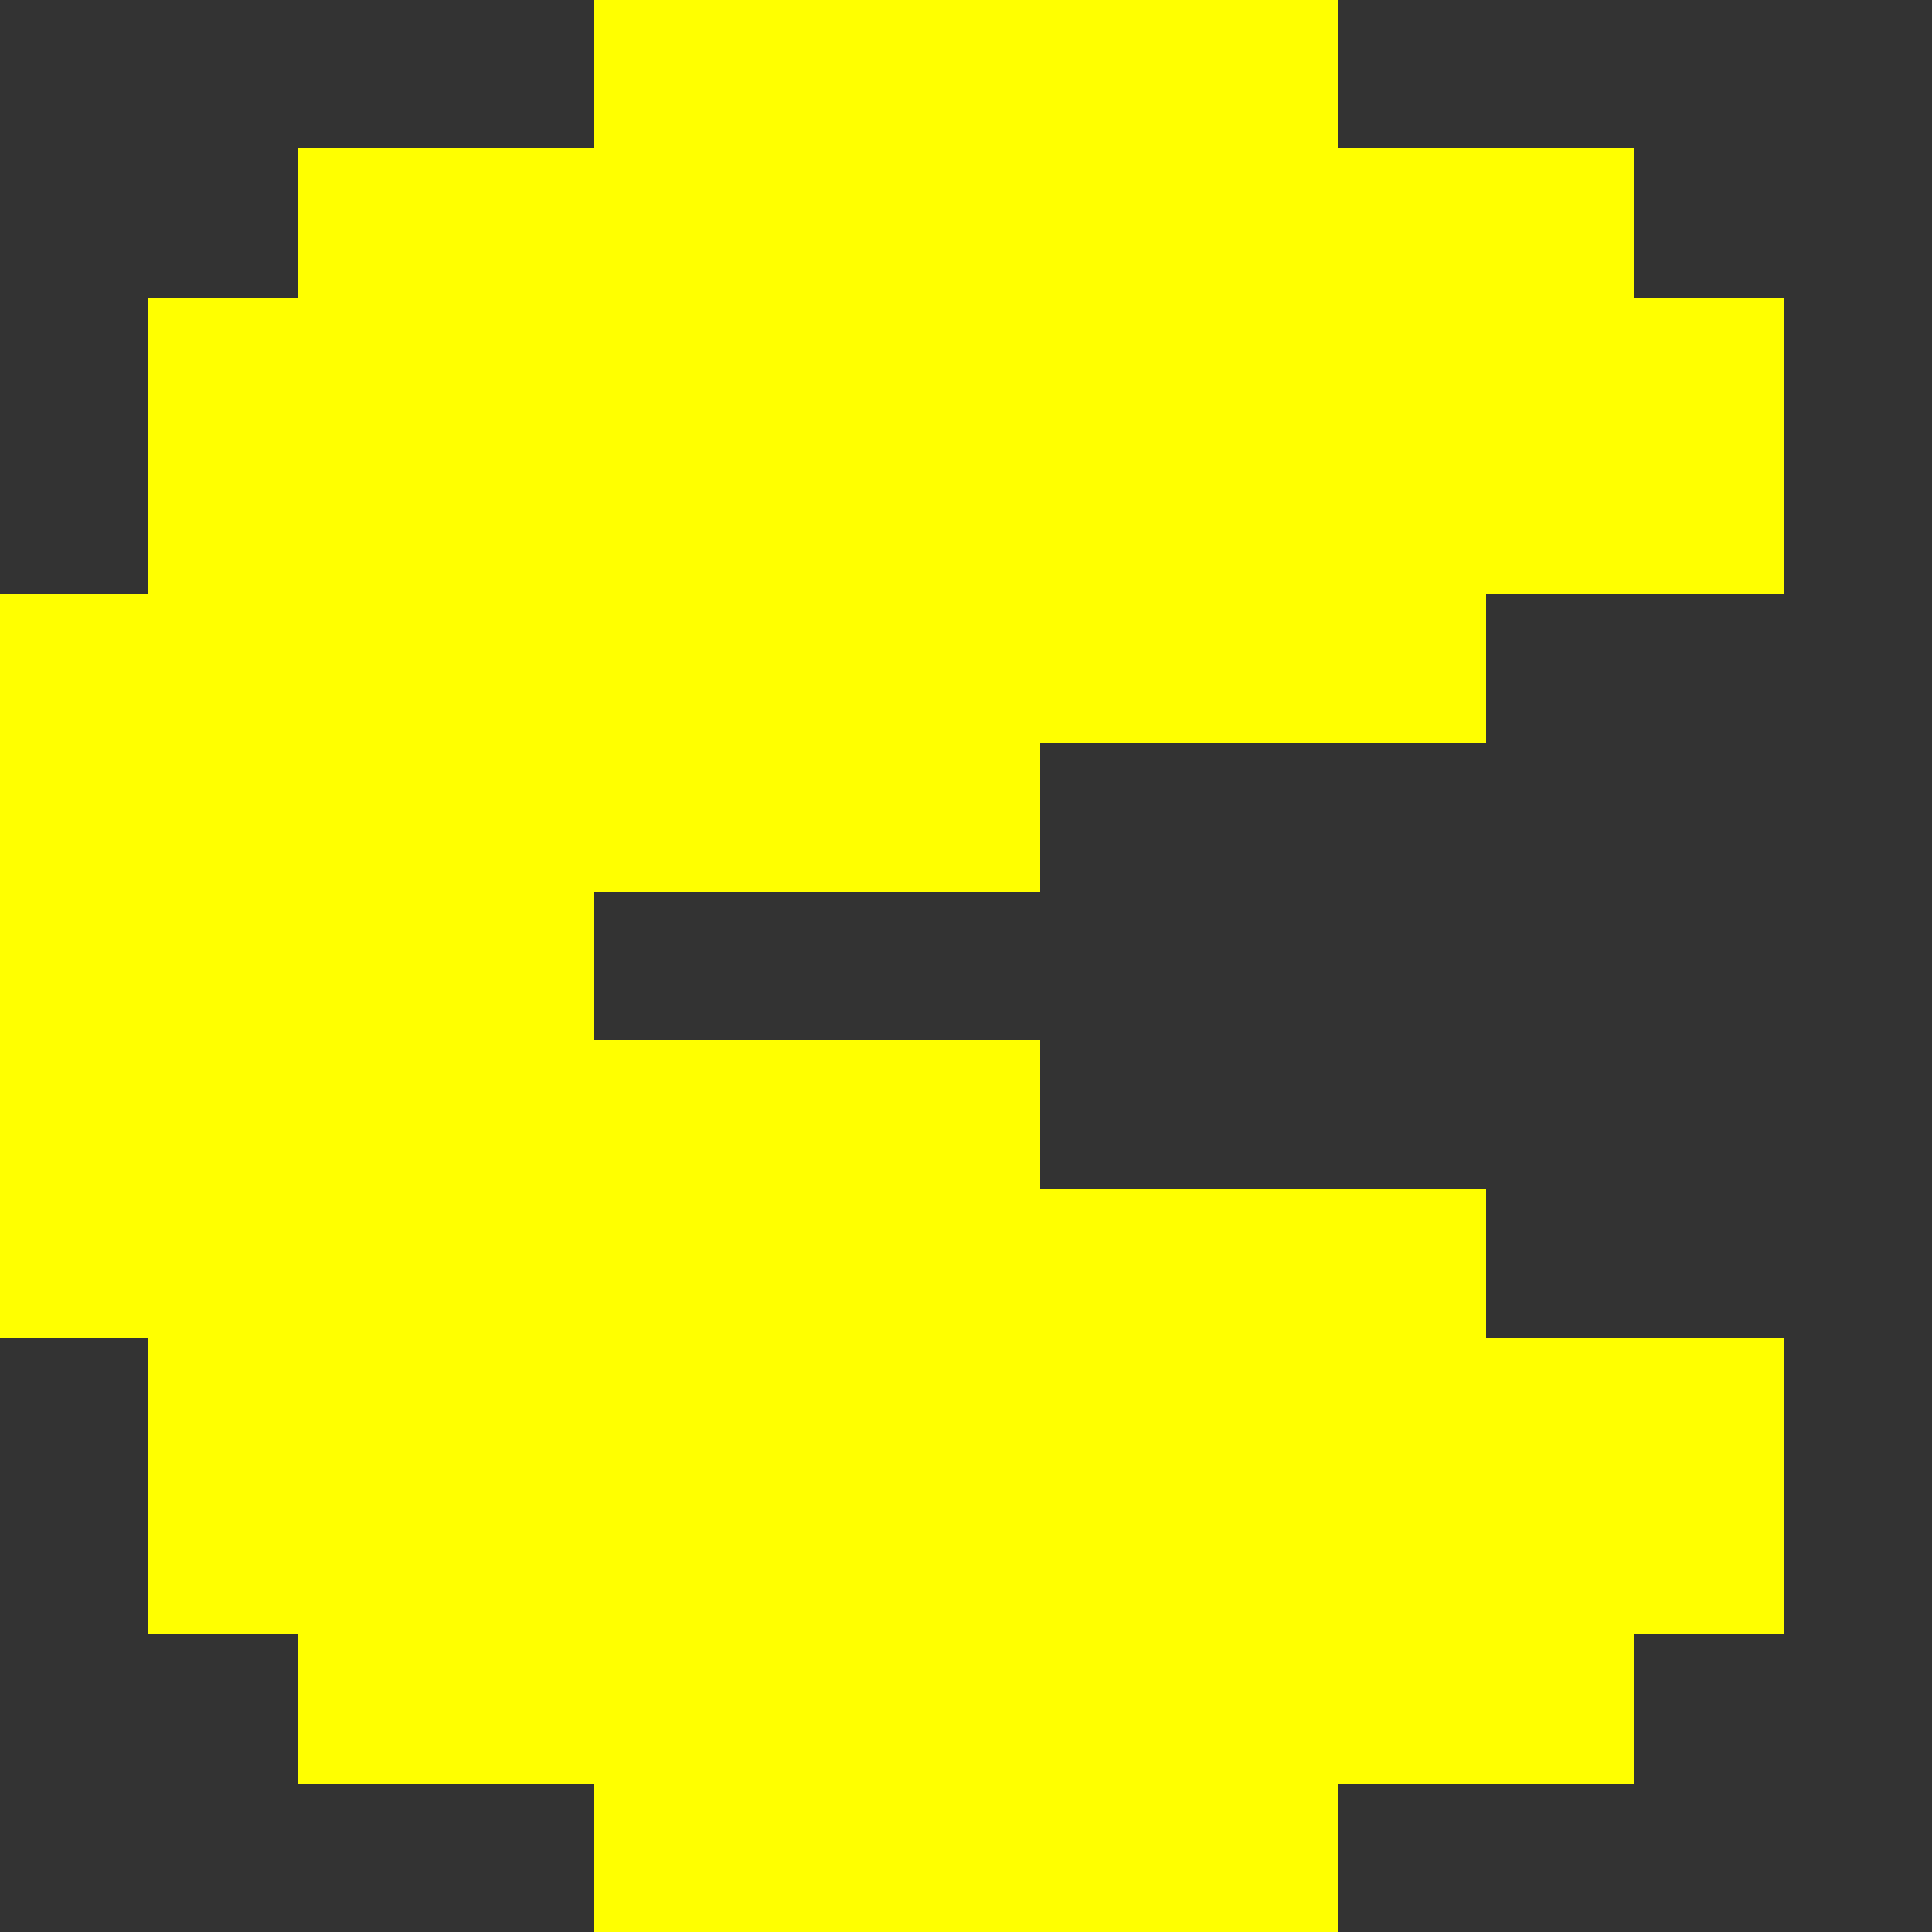 <svg xmlns="http://www.w3.org/2000/svg" viewBox="0 0 13 13" shape-rendering="crispEdges">
<rect x="0" y="0" width="13" height="13" fill="#333333" stroke="none"/>
<rect width="100%" height="100%" fill="none"/>
<rect x="4" y="0" width="1" height="1" fill="#ffff00"/>
<rect x="5" y="0" width="1" height="1" fill="#ffff00"/>
<rect x="6" y="0" width="1" height="1" fill="#ffff00"/>
<rect x="7" y="0" width="1" height="1" fill="#ffff00"/>
<rect x="8" y="0" width="1" height="1" fill="#ffff00"/>
<rect x="2" y="1" width="1" height="1" fill="#ffff00"/>
<rect x="3" y="1" width="1" height="1" fill="#ffff00"/>
<rect x="4" y="1" width="1" height="1" fill="#ffff00"/>
<rect x="5" y="1" width="1" height="1" fill="#ffff00"/>
<rect x="6" y="1" width="1" height="1" fill="#ffff00"/>
<rect x="7" y="1" width="1" height="1" fill="#ffff00"/>
<rect x="8" y="1" width="1" height="1" fill="#ffff00"/>
<rect x="9" y="1" width="1" height="1" fill="#ffff00"/>
<rect x="10" y="1" width="1" height="1" fill="#ffff00"/>
<rect x="1" y="2" width="1" height="1" fill="#ffff00"/>
<rect x="2" y="2" width="1" height="1" fill="#ffff00"/>
<rect x="3" y="2" width="1" height="1" fill="#ffff00"/>
<rect x="4" y="2" width="1" height="1" fill="#ffff00"/>
<rect x="5" y="2" width="1" height="1" fill="#ffff00"/>
<rect x="6" y="2" width="1" height="1" fill="#ffff00"/>
<rect x="7" y="2" width="1" height="1" fill="#ffff00"/>
<rect x="8" y="2" width="1" height="1" fill="#ffff00"/>
<rect x="9" y="2" width="1" height="1" fill="#ffff00"/>
<rect x="10" y="2" width="1" height="1" fill="#ffff00"/>
<rect x="11" y="2" width="1" height="1" fill="#ffff00"/>
<rect x="1" y="3" width="1" height="1" fill="#ffff00"/>
<rect x="2" y="3" width="1" height="1" fill="#ffff00"/>
<rect x="3" y="3" width="1" height="1" fill="#ffff00"/>
<rect x="4" y="3" width="1" height="1" fill="#ffff00"/>
<rect x="5" y="3" width="1" height="1" fill="#ffff00"/>
<rect x="6" y="3" width="1" height="1" fill="#ffff00"/>
<rect x="7" y="3" width="1" height="1" fill="#ffff00"/>
<rect x="8" y="3" width="1" height="1" fill="#ffff00"/>
<rect x="9" y="3" width="1" height="1" fill="#ffff00"/>
<rect x="10" y="3" width="1" height="1" fill="#ffff00"/>
<rect x="11" y="3" width="1" height="1" fill="#ffff00"/>
<rect x="0" y="4" width="1" height="1" fill="#ffff00"/>
<rect x="1" y="4" width="1" height="1" fill="#ffff00"/>
<rect x="2" y="4" width="1" height="1" fill="#ffff00"/>
<rect x="3" y="4" width="1" height="1" fill="#ffff00"/>
<rect x="4" y="4" width="1" height="1" fill="#ffff00"/>
<rect x="5" y="4" width="1" height="1" fill="#ffff00"/>
<rect x="6" y="4" width="1" height="1" fill="#ffff00"/>
<rect x="7" y="4" width="1" height="1" fill="#ffff00"/>
<rect x="8" y="4" width="1" height="1" fill="#ffff00"/>
<rect x="9" y="4" width="1" height="1" fill="#ffff00"/>
<rect x="0" y="5" width="1" height="1" fill="#ffff00"/>
<rect x="1" y="5" width="1" height="1" fill="#ffff00"/>
<rect x="2" y="5" width="1" height="1" fill="#ffff00"/>
<rect x="3" y="5" width="1" height="1" fill="#ffff00"/>
<rect x="4" y="5" width="1" height="1" fill="#ffff00"/>
<rect x="5" y="5" width="1" height="1" fill="#ffff00"/>
<rect x="6" y="5" width="1" height="1" fill="#ffff00"/>
<rect x="0" y="6" width="1" height="1" fill="#ffff00"/>
<rect x="1" y="6" width="1" height="1" fill="#ffff00"/>
<rect x="2" y="6" width="1" height="1" fill="#ffff00"/>
<rect x="3" y="6" width="1" height="1" fill="#ffff00"/>
<rect x="0" y="7" width="1" height="1" fill="#ffff00"/>
<rect x="1" y="7" width="1" height="1" fill="#ffff00"/>
<rect x="2" y="7" width="1" height="1" fill="#ffff00"/>
<rect x="3" y="7" width="1" height="1" fill="#ffff00"/>
<rect x="4" y="7" width="1" height="1" fill="#ffff00"/>
<rect x="5" y="7" width="1" height="1" fill="#ffff00"/>
<rect x="6" y="7" width="1" height="1" fill="#ffff00"/>
<rect x="0" y="8" width="1" height="1" fill="#ffff00"/>
<rect x="1" y="8" width="1" height="1" fill="#ffff00"/>
<rect x="2" y="8" width="1" height="1" fill="#ffff00"/>
<rect x="3" y="8" width="1" height="1" fill="#ffff00"/>
<rect x="4" y="8" width="1" height="1" fill="#ffff00"/>
<rect x="5" y="8" width="1" height="1" fill="#ffff00"/>
<rect x="6" y="8" width="1" height="1" fill="#ffff00"/>
<rect x="7" y="8" width="1" height="1" fill="#ffff00"/>
<rect x="8" y="8" width="1" height="1" fill="#ffff00"/>
<rect x="9" y="8" width="1" height="1" fill="#ffff00"/>
<rect x="1" y="9" width="1" height="1" fill="#ffff00"/>
<rect x="2" y="9" width="1" height="1" fill="#ffff00"/>
<rect x="3" y="9" width="1" height="1" fill="#ffff00"/>
<rect x="4" y="9" width="1" height="1" fill="#ffff00"/>
<rect x="5" y="9" width="1" height="1" fill="#ffff00"/>
<rect x="6" y="9" width="1" height="1" fill="#ffff00"/>
<rect x="7" y="9" width="1" height="1" fill="#ffff00"/>
<rect x="8" y="9" width="1" height="1" fill="#ffff00"/>
<rect x="9" y="9" width="1" height="1" fill="#ffff00"/>
<rect x="10" y="9" width="1" height="1" fill="#ffff00"/>
<rect x="11" y="9" width="1" height="1" fill="#ffff00"/>
<rect x="1" y="10" width="1" height="1" fill="#ffff00"/>
<rect x="2" y="10" width="1" height="1" fill="#ffff00"/>
<rect x="3" y="10" width="1" height="1" fill="#ffff00"/>
<rect x="4" y="10" width="1" height="1" fill="#ffff00"/>
<rect x="5" y="10" width="1" height="1" fill="#ffff00"/>
<rect x="6" y="10" width="1" height="1" fill="#ffff00"/>
<rect x="7" y="10" width="1" height="1" fill="#ffff00"/>
<rect x="8" y="10" width="1" height="1" fill="#ffff00"/>
<rect x="9" y="10" width="1" height="1" fill="#ffff00"/>
<rect x="10" y="10" width="1" height="1" fill="#ffff00"/>
<rect x="11" y="10" width="1" height="1" fill="#ffff00"/>
<rect x="2" y="11" width="1" height="1" fill="#ffff00"/>
<rect x="3" y="11" width="1" height="1" fill="#ffff00"/>
<rect x="4" y="11" width="1" height="1" fill="#ffff00"/>
<rect x="5" y="11" width="1" height="1" fill="#ffff00"/>
<rect x="6" y="11" width="1" height="1" fill="#ffff00"/>
<rect x="7" y="11" width="1" height="1" fill="#ffff00"/>
<rect x="8" y="11" width="1" height="1" fill="#ffff00"/>
<rect x="9" y="11" width="1" height="1" fill="#ffff00"/>
<rect x="10" y="11" width="1" height="1" fill="#ffff00"/>
<rect x="4" y="12" width="1" height="1" fill="#ffff00"/>
<rect x="5" y="12" width="1" height="1" fill="#ffff00"/>
<rect x="6" y="12" width="1" height="1" fill="#ffff00"/>
<rect x="7" y="12" width="1" height="1" fill="#ffff00"/>
<rect x="8" y="12" width="1" height="1" fill="#ffff00"/>
</svg>